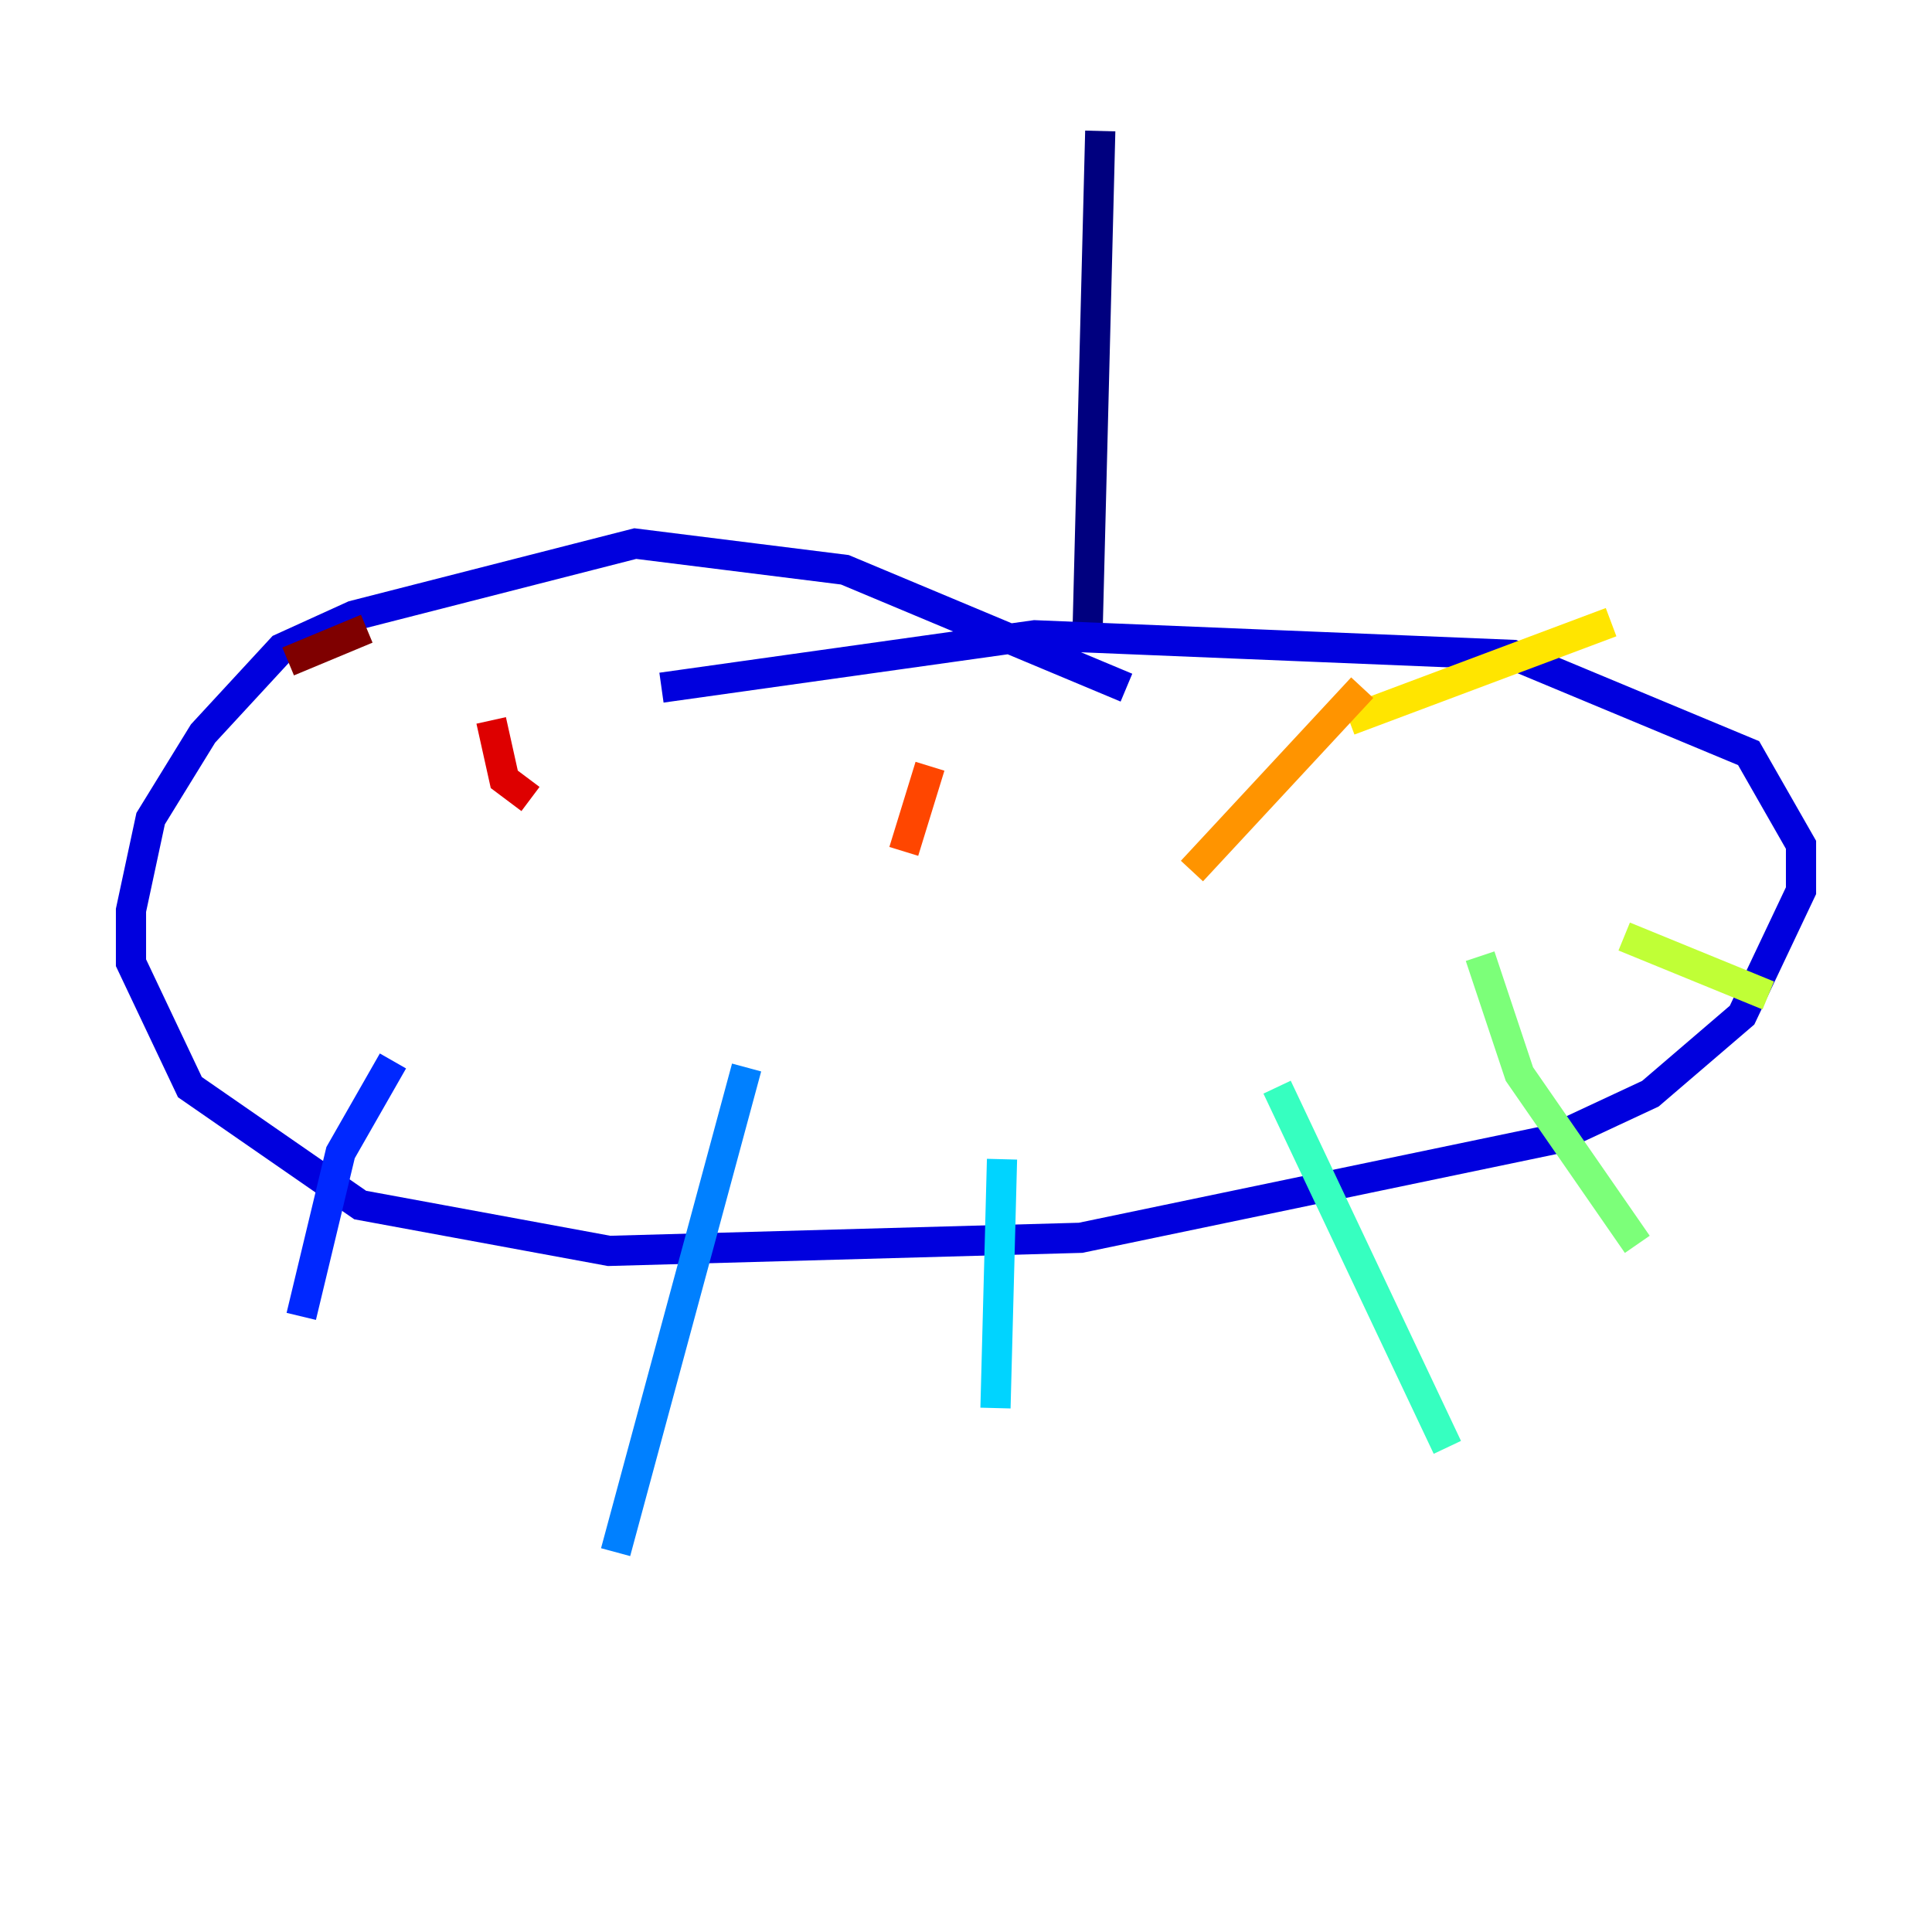 <?xml version="1.0" encoding="utf-8" ?>
<svg baseProfile="tiny" height="128" version="1.2" viewBox="0,0,128,128" width="128" xmlns="http://www.w3.org/2000/svg" xmlns:ev="http://www.w3.org/2001/xml-events" xmlns:xlink="http://www.w3.org/1999/xlink"><defs /><polyline fill="none" points="72.895,8.678 72.027,42.956" stroke="#00007f" stroke-width="2" /><polyline fill="none" points="74.63,45.559 55.973,37.749 42.088,36.014 23.43,40.786 18.658,42.956 13.451,48.597 9.98,54.237 8.678,60.312 8.678,63.783 12.583,72.027 23.864,79.837 40.352,82.875 71.593,82.007 102.834,75.498 109.342,72.461 115.417,67.254 119.322,59.01 119.322,55.973 115.851,49.898 100.231,43.39 68.556,42.088 43.824,45.559" stroke="#0000de" stroke-width="2" /><polyline fill="none" points="26.034,70.291 22.563,76.366 19.959,87.214" stroke="#0028ff" stroke-width="2" /><polyline fill="none" points="49.464,70.725 40.786,102.834" stroke="#0080ff" stroke-width="2" /><polyline fill="none" points="66.386,76.8 65.953,93.288" stroke="#00d4ff" stroke-width="2" /><polyline fill="none" points="84.61,72.027 95.891,95.891" stroke="#36ffc0" stroke-width="2" /><polyline fill="none" points="98.061,63.349 100.664,71.159 108.475,82.441" stroke="#7cff79" stroke-width="2" /><polyline fill="none" points="107.607,62.047 117.153,65.953" stroke="#c0ff36" stroke-width="2" /><polyline fill="none" points="89.383,47.729 106.739,41.22" stroke="#ffe500" stroke-width="2" /><polyline fill="none" points="78.969,57.709 90.251,45.559" stroke="#ff9400" stroke-width="2" /><polyline fill="none" points="59.878,56.407 61.614,50.766" stroke="#ff4600" stroke-width="2" /><polyline fill="none" points="35.146,52.936 33.41,51.634 32.542,47.729" stroke="#de0000" stroke-width="2" /><polyline fill="none" points="24.298,41.654 19.091,43.824" stroke="#7f0000" stroke-width="2" /></svg>